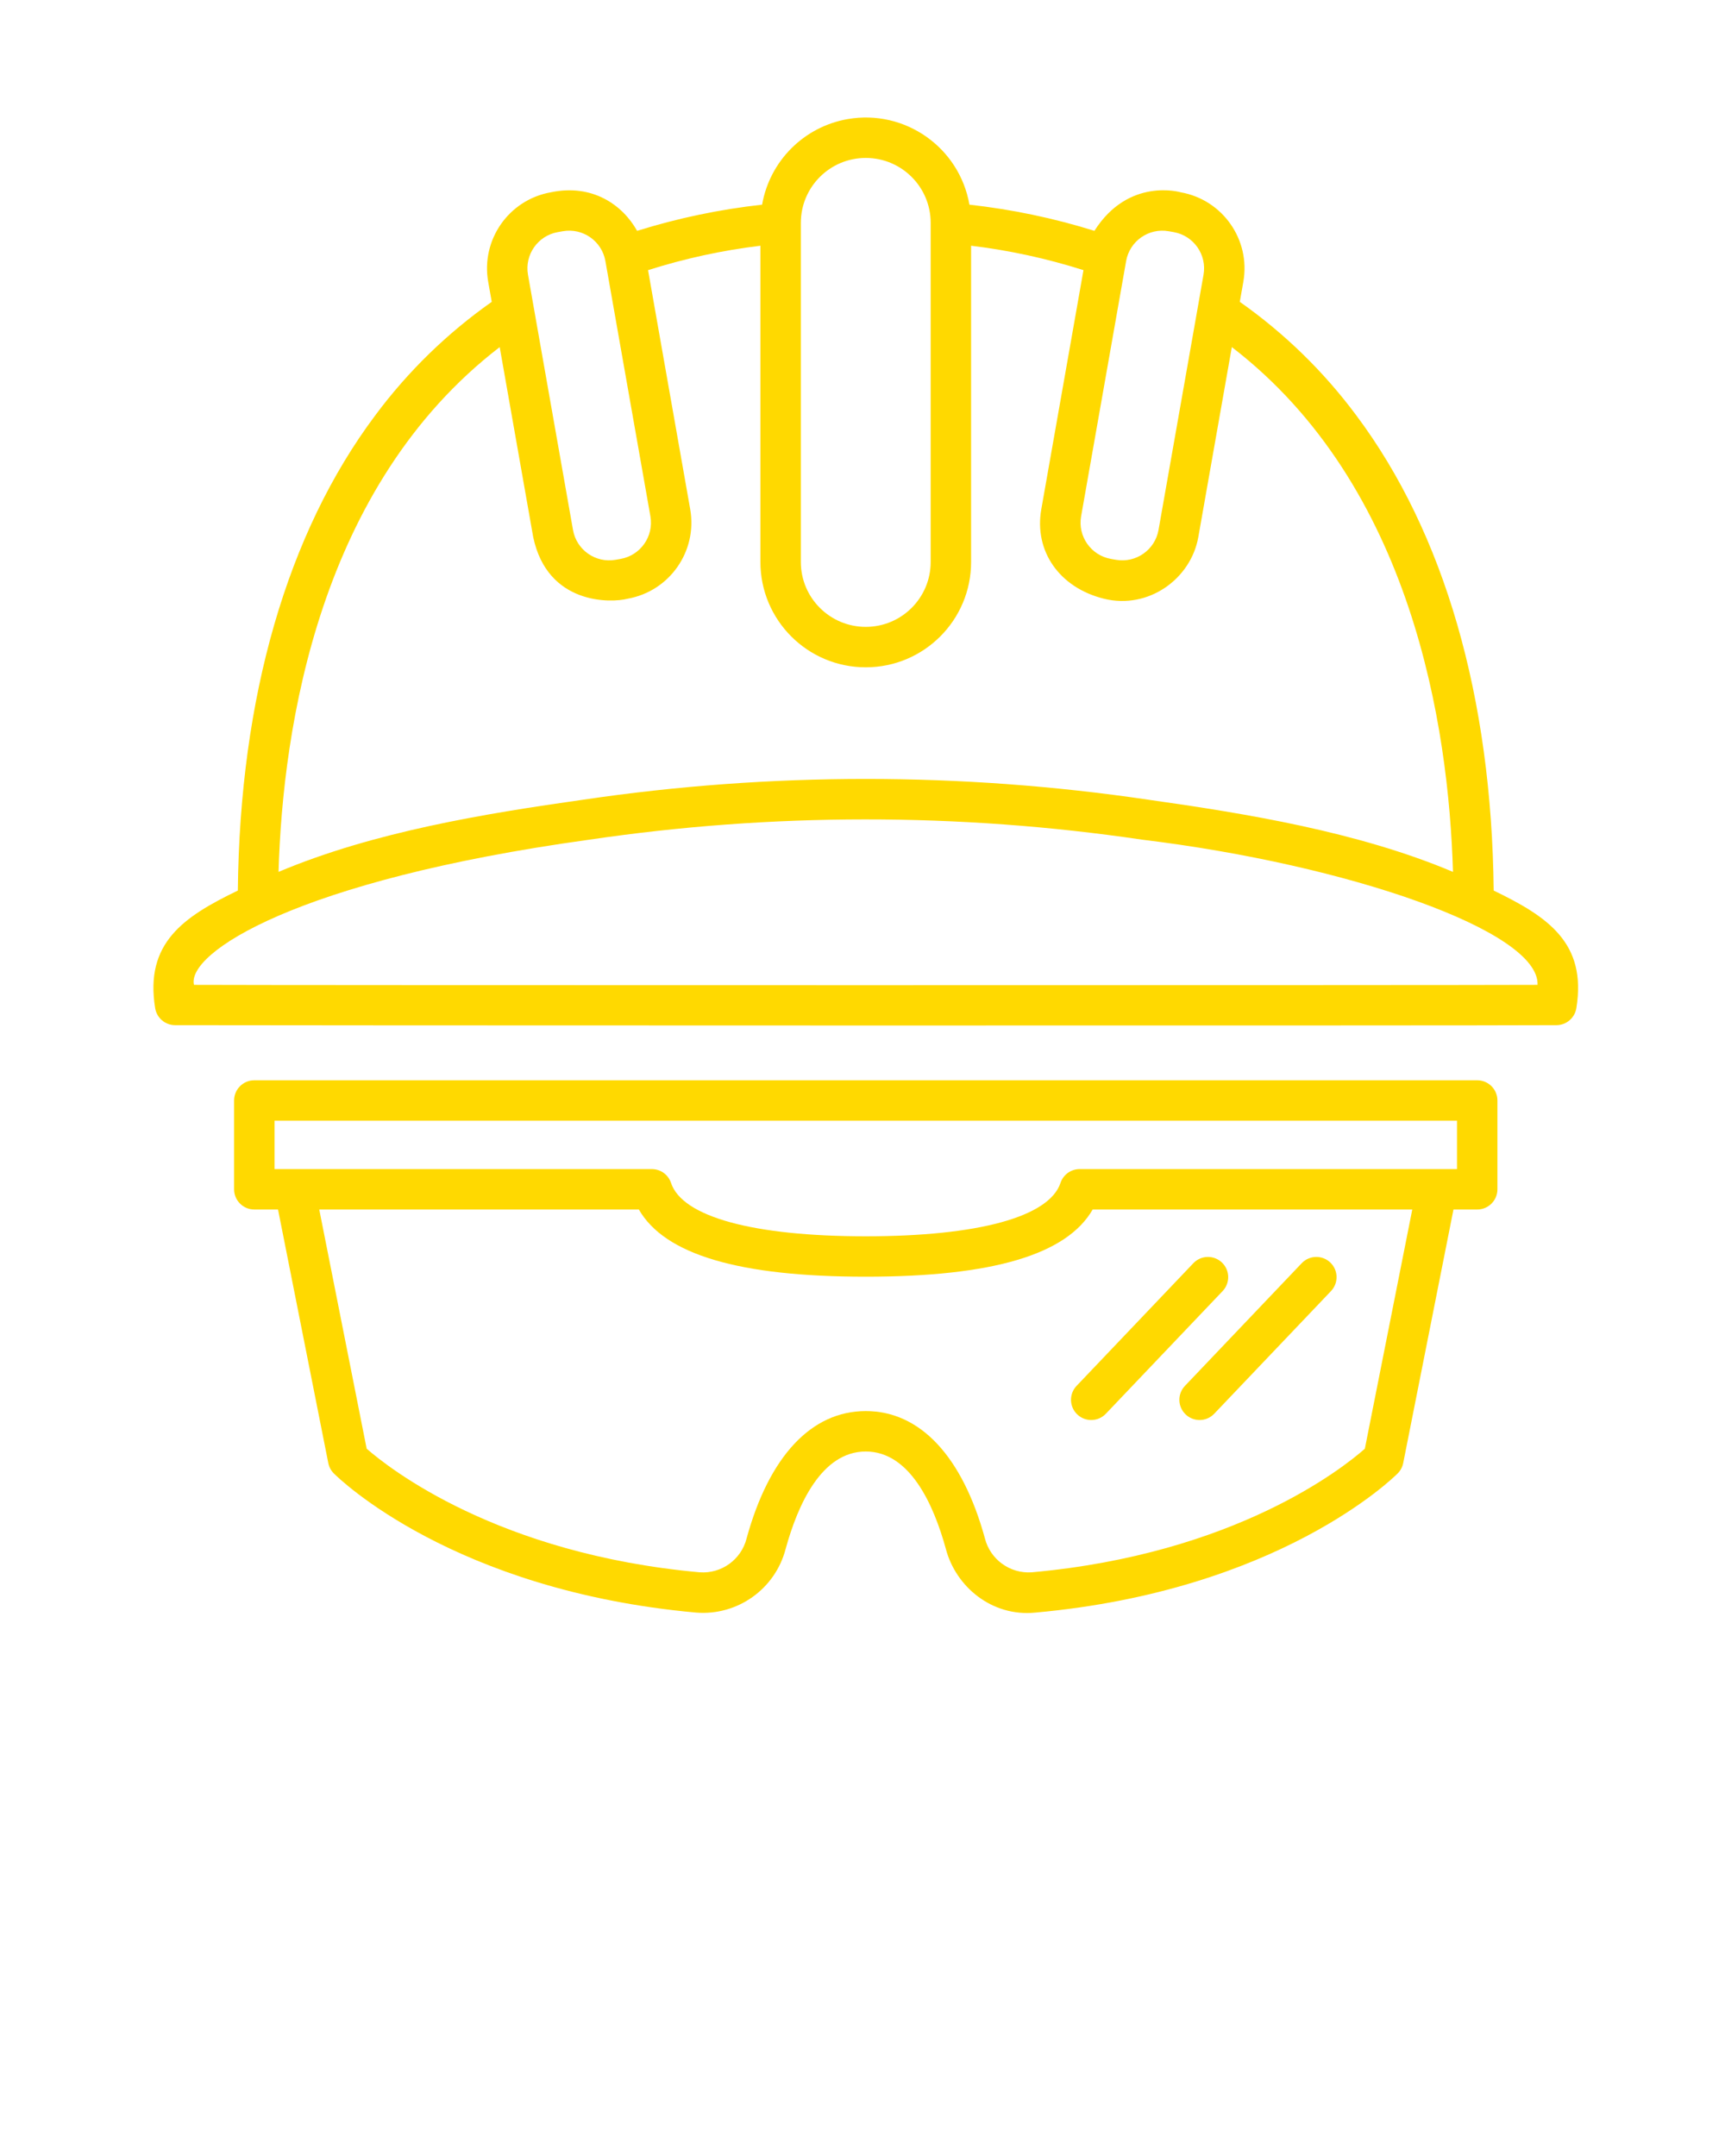<svg xmlns="http://www.w3.org/2000/svg" xmlns:xlink="http://www.w3.org/1999/xlink" version="1.1" x="0px" y="0px" viewBox="0 0 256 320" style="fill: #FFD900" xml:space="preserve"><title>Carpenter Line</title><g><path d="M159.874,209.936c1.2,1.142,3.099,1.096,4.241-0.104l17.312-18.187c1.152-1.19,1.122-3.09-0.069-4.242   c-1.19-1.152-3.09-1.122-4.242,0.069c-0.012,0.012-0.023,0.024-0.035,0.037l-17.311,18.187   C158.628,206.895,158.674,208.794,159.874,209.936z"/><path d="M175.957,209.936c1.2,1.142,3.099,1.096,4.241-0.104l17.312-18.187c1.152-1.19,1.122-3.09-0.069-4.242   c-1.19-1.152-3.09-1.122-4.242,0.069c-0.012,0.012-0.023,0.024-0.035,0.037l-17.312,18.187   C174.71,206.895,174.757,208.794,175.957,209.936z"/><path d="M221.672,132.18c-0.299-28.71-7.325-53.076-20.397-70.537c-4.828-6.498-10.662-12.184-17.282-16.842l0.527-2.987   c1.091-6.229-3.067-12.166-9.294-13.271c0,0-7.726-2.292-12.81,5.72c-6.044-1.887-12.255-3.188-18.548-3.884   c-1.481-8.496-9.569-14.184-18.065-12.703c-6.49,1.131-11.572,6.213-12.703,12.703c-6.294,0.696-12.506,1.997-18.55,3.885   c-2.174-3.888-6.674-7.013-12.807-5.721c-6.227,1.105-10.385,7.042-9.294,13.272l0.527,2.987   c-6.62,4.659-12.455,10.344-17.283,16.843C42.62,79.104,35.594,103.47,35.295,132.18c-8.04,3.885-13.845,7.764-12.267,17.459   c0.235,1.443,1.476,2.507,2.939,2.518c5.627,0.041,192.93,0.089,205.033,0c1.462-0.011,2.704-1.075,2.939-2.518   C235.516,139.945,229.711,136.065,221.672,132.18z M167.123,38.746c0.523-2.967,3.353-4.949,6.321-4.425c0,0,0,0,0.001,0l0.74,0.13   c2.966,0.527,4.946,3.354,4.427,6.321l-6.68,37.888c-0.528,2.965-3.355,4.945-6.322,4.426l-0.74-0.13   c-2.966-0.527-4.945-3.354-4.427-6.321L167.123,38.746z M118.85,33.077c0-5.321,4.313-9.634,9.634-9.634   c5.321,0,9.634,4.313,9.634,9.634v50.332c0,5.321-4.313,9.634-9.634,9.634c-5.321,0-9.634-4.313-9.634-9.634V33.077z    M82.782,34.451L82.782,34.451l0.74-0.13c2.966-0.525,5.796,1.454,6.321,4.42c0,0.002,0.001,0.004,0.001,0.006l6.681,37.888   c0.519,2.967-1.461,5.795-4.427,6.321l-0.74,0.13c-2.967,0.524-5.797-1.457-6.321-4.425c0,0,0-0.001,0-0.001l-6.682-37.888   C77.836,37.805,79.817,34.978,82.782,34.451z M74.158,51.517L74.158,51.517l4.97,28.185c2.121,10.131,11.621,9.798,14.01,9.163   c6.227-1.105,10.385-7.042,9.294-13.272l-6.258-35.497c5.433-1.727,11.016-2.941,16.675-3.625v46.938   c0,8.634,7,15.634,15.634,15.634c8.634,0,15.634-7,15.634-15.634V36.471c5.66,0.684,11.243,1.898,16.676,3.625l-6.26,35.497   c-1.091,6.229,2.705,11.637,9.294,13.271c6.589,1.635,12.909-2.925,14.01-9.153c0.001-0.003,0.001-0.006,0.002-0.01l4.97-28.185   c26.769,20.592,32.188,56.36,32.822,77.892c-14.119-5.959-30.674-8.655-45.241-10.717c-27.787-4.104-56.026-4.104-83.813,0   c-14.567,2.062-31.121,4.758-45.241,10.718C41.97,107.877,47.389,72.109,74.158,51.517z M28.786,146.175   c-1.12-4.675,15.047-15.509,58.633-21.542c13.565-2.003,27.239-3.008,40.914-3.015c13.775-0.007,27.551,0.998,41.215,3.015   c30.452,3.7,58.952,13.533,58.633,21.542C215.94,146.241,41.258,146.243,28.786,146.175z"/><path d="M219.227,160.338H37.74c-1.657,0-3,1.343-3,3v13.181c0,1.657,1.343,3,3,3h3.521l7.459,37.632   c0.115,0.581,0.399,1.115,0.817,1.535c0.707,0.709,17.724,17.398,53.773,20.659c6.127,0.493,11.724-3.482,13.278-9.429   c1.81-6.605,5.344-14.479,11.894-14.479s10.084,7.874,11.895,14.479c1.457,5.539,6.789,10.085,13.278,9.43   c36.049-3.26,53.065-19.95,53.773-20.659c0.418-0.42,0.702-0.954,0.817-1.535l7.459-37.632h3.522c1.657,0,3-1.343,3-3v-13.181   C222.227,161.681,220.884,160.338,219.227,160.338z M202.551,215.026c-3.262,2.877-19.258,15.613-49.435,18.342   c-3.23,0.22-6.155-1.902-6.95-5.04c-3.34-12.183-9.619-18.893-17.682-18.893s-14.342,6.71-17.682,18.893   c-0.789,3.142-3.718,5.266-6.95,5.04c-30.038-2.717-46.162-15.482-49.436-18.348l-7.037-35.502h47.43   c3.849,6.705,14.91,9.973,33.675,9.973c18.765,0,29.826-3.268,33.675-9.973h47.43L202.551,215.026z M216.228,173.519   L216.228,173.519h-55.998c-1.293,0-2.44,0.828-2.848,2.055c-1.67,5.032-12.203,7.919-28.898,7.919s-27.229-2.886-28.899-7.919   c-0.407-1.227-1.554-2.055-2.847-2.055H40.74v-7.181h175.488V173.519z"/></g></svg>